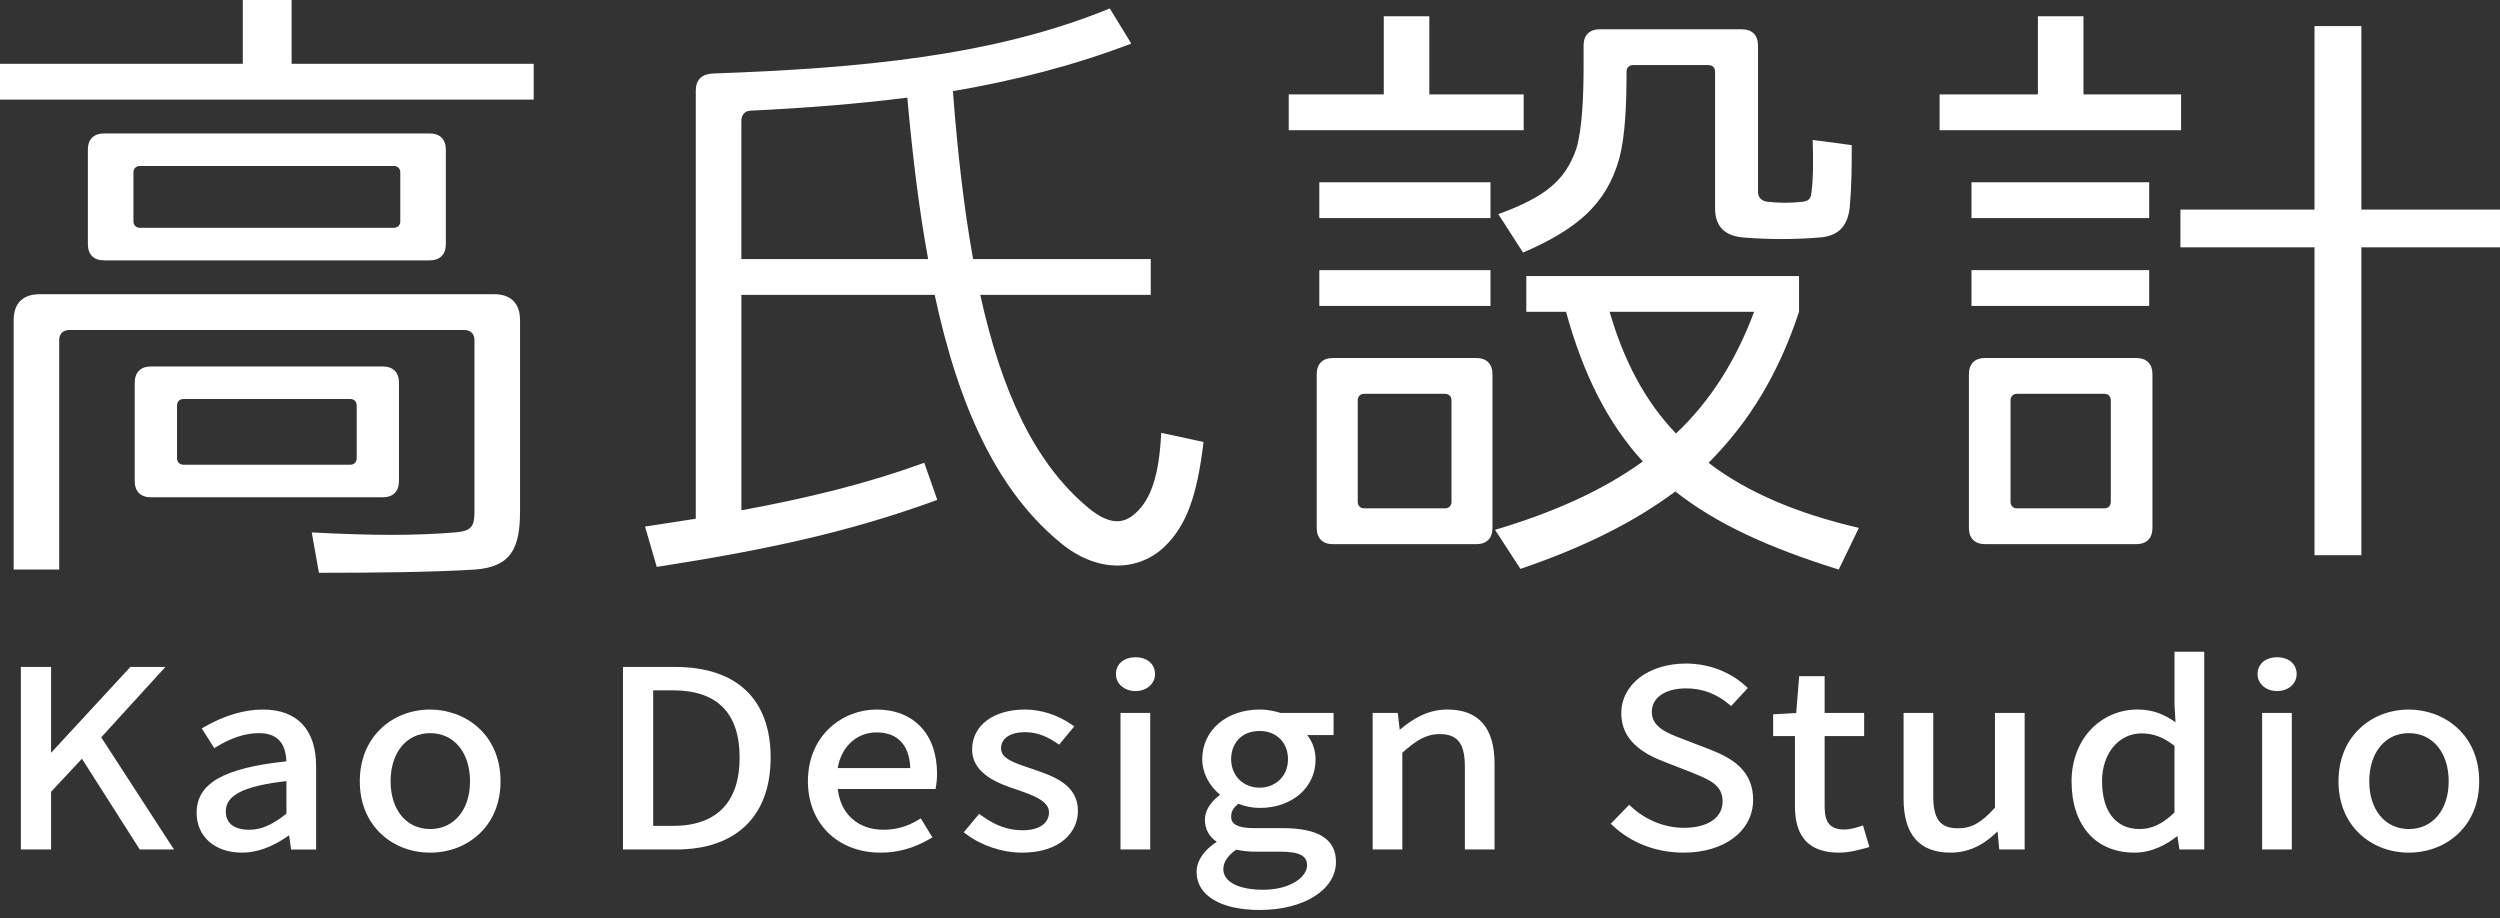 <svg width="128" height="47" viewBox="0 0 128 47" fill="none" xmlns="http://www.w3.org/2000/svg">
<rect x="0" y="0" width="128" height="47" fill="#333333" stroke="none"/>
<path d="M0 5.099H27.326V3.266H14.93V0H12.431V3.266H0V5.099ZM6.832 11.331V8.832C6.832 8.632 6.965 8.498 7.166 8.498H20.162C20.361 8.498 20.495 8.631 20.495 8.832V11.331C20.495 11.531 20.362 11.664 20.162 11.664H7.165C6.965 11.664 6.832 11.531 6.832 11.331ZM5.332 13.331H21.994C22.528 13.331 22.827 13.031 22.827 12.498V7.665C22.827 7.132 22.528 6.832 21.994 6.832H5.332C4.798 6.832 4.499 7.132 4.499 7.665V12.498C4.499 13.031 4.798 13.331 5.332 13.331ZM9.064 23.462V20.762C9.064 20.562 9.197 20.428 9.398 20.428H17.929C18.129 20.428 18.263 20.561 18.263 20.762V23.461C18.263 23.66 18.13 23.794 17.929 23.794H9.398C9.197 23.794 9.064 23.662 9.064 23.462ZM7.731 25.461H19.594C20.128 25.461 20.427 25.162 20.427 24.628V19.596C20.427 19.063 20.128 18.763 19.594 18.763H7.731C7.198 18.763 6.898 19.063 6.898 19.596V24.627C6.898 25.161 7.199 25.461 7.731 25.461ZM15.962 27.26L16.329 29.327C19.262 29.327 22.227 29.294 24.327 29.16C26.16 29.027 26.626 28.06 26.626 26.195V16.397C26.626 15.531 26.16 15.063 25.293 15.063H2.033C1.167 15.063 0.699 15.53 0.699 16.397V29.16H3.031V17.397C3.031 17.097 3.231 16.897 3.531 16.897H23.792C24.092 16.897 24.292 17.097 24.292 17.397V26.227C24.292 26.994 24.092 27.194 23.292 27.26C21.261 27.427 19.129 27.427 15.962 27.26Z" fill="white"/>
<path d="M37.957 13.264V6.199C37.957 5.899 38.124 5.665 38.456 5.665C41.155 5.533 43.822 5.332 46.454 4.999C46.721 7.965 47.054 10.732 47.521 13.264H37.957ZM35.624 4.633V26.56L33.026 26.96L33.626 29.026C39.424 28.126 43.623 27.193 47.989 25.594L47.323 23.694C44.39 24.761 41.391 25.494 37.959 26.128V15.096H47.856C49.089 20.862 51.089 25.228 54.422 27.893C56.288 29.36 58.321 29.227 59.621 27.993C60.72 26.927 61.287 25.46 61.62 22.628L59.454 22.161C59.354 24.261 58.954 25.56 58.12 26.293C57.52 26.827 56.821 26.894 55.754 26.027C52.921 23.694 51.255 19.928 50.189 15.096H58.919V13.264H49.822C49.356 10.665 49.022 7.765 48.789 4.666C51.922 4.132 54.954 3.366 57.921 2.232L56.821 0.432C50.889 2.866 44.058 3.498 36.46 3.765C35.924 3.8 35.624 4.099 35.624 4.633Z" fill="white"/>
<path d="M82.412 15.963H89.811C88.877 18.462 87.578 20.529 85.811 22.195C84.245 20.562 83.145 18.497 82.412 15.963ZM78.147 14.131V15.963H80.18C81.08 19.23 82.346 21.696 84.112 23.628C82.079 25.095 79.58 26.227 76.547 27.127L77.846 29.127C81.079 28.027 83.679 26.728 85.778 25.162C87.878 26.828 90.611 28.061 94.142 29.161L95.175 27.029C92.043 26.295 89.477 25.229 87.477 23.696C89.577 21.597 91.076 19.098 92.11 15.965V14.133H78.147V14.131ZM81.08 2.333V3.333C81.08 4.932 81.013 6.565 80.713 7.599C80.147 9.265 79.08 10.098 76.714 10.965L77.98 12.931C80.679 11.764 82.246 10.498 82.912 8.099C83.212 6.966 83.279 5.333 83.279 3.667C83.279 3.467 83.412 3.333 83.613 3.333H87.478C87.678 3.333 87.812 3.466 87.812 3.667V10.665C87.812 11.632 88.345 12.098 89.311 12.164C90.578 12.264 91.844 12.264 93.11 12.164C94.209 12.097 94.609 11.498 94.709 10.598C94.809 9.431 94.809 8.498 94.809 7.431L92.809 7.165C92.842 8.264 92.842 9.13 92.742 9.897C92.709 10.197 92.575 10.297 92.276 10.331C91.709 10.398 91.076 10.398 90.51 10.331C90.21 10.298 90.01 10.131 90.01 9.832V2.333C90.01 1.8 89.711 1.5 89.177 1.5H81.913C81.379 1.5 81.08 1.8 81.08 2.333ZM65.983 4.832V6.665H78.013V4.832H73.181V0.833H70.849V4.832H65.983ZM69.516 25.694V20.495C69.516 20.295 69.649 20.162 69.85 20.162H73.982C74.182 20.162 74.316 20.294 74.316 20.495V25.694C74.316 25.894 74.183 26.028 73.982 26.028H69.85C69.649 26.028 69.516 25.894 69.516 25.694ZM68.249 27.861H75.581C76.114 27.861 76.414 27.561 76.414 27.027V19.163C76.414 18.629 76.114 18.33 75.581 18.33H68.249C67.716 18.33 67.416 18.629 67.416 19.163V27.027C67.416 27.56 67.716 27.861 68.249 27.861ZM67.549 13.831V15.664H76.314V13.831H67.549ZM67.549 9.331V11.164H76.314V9.331H67.549Z" fill="white"/>
<path d="M111.638 10.732V12.664H118.503V28.427H120.902V12.664H128V10.732H120.902V1.333H118.503V10.732H111.638ZM99.308 4.832V6.665H111.672V4.832H106.673V0.833H104.341V4.832H99.308ZM102.94 25.694V20.495C102.94 20.295 103.073 20.162 103.274 20.162H107.74C107.939 20.162 108.073 20.294 108.073 20.495V25.694C108.073 25.894 107.94 26.028 107.74 26.028H103.274C103.074 26.028 102.94 25.894 102.94 25.694ZM101.641 27.861H109.372C109.905 27.861 110.205 27.561 110.205 27.027V19.163C110.205 18.629 109.905 18.33 109.372 18.33H101.641C101.107 18.33 100.808 18.629 100.808 19.163V27.027C100.808 27.56 101.107 27.861 101.641 27.861ZM100.941 13.831V15.664H110.039V13.831H100.941ZM100.941 9.331V11.164H110.039V9.331H100.941Z" fill="white"/>
<path d="M1.201 34.282H2.48V38.84H2.521L6.732 34.282H8.164L5.012 37.738L8.659 43.361H7.228L4.214 38.63L2.48 40.488V43.361H1.201V34.282Z" fill="white"/>
<path d="M8.907 43.494H7.156L4.195 38.847L2.615 40.54V43.494H1.068V34.148H2.615V38.543L6.675 34.148H8.468L5.182 37.751L8.907 43.494ZM7.302 43.227H8.414L4.845 37.723L7.862 34.415H6.792L2.581 38.973H2.347V34.416H1.335V43.227H2.347V40.434L4.235 38.411L7.302 43.227Z" fill="white"/>
<path d="M10.202 41.615C10.202 40.153 11.619 39.422 14.799 39.1C14.799 38.233 14.482 37.404 13.258 37.404C12.39 37.404 11.607 37.763 11.014 38.122L10.519 37.342C11.207 36.945 12.267 36.463 13.464 36.463C15.281 36.463 16.051 37.565 16.051 39.224V43.361H15.02L14.91 42.556H14.869C14.153 43.089 13.313 43.522 12.392 43.522C11.138 43.522 10.202 42.828 10.202 41.615ZM14.799 41.726V39.844C12.28 40.116 11.427 40.674 11.427 41.541C11.427 42.309 12.005 42.618 12.748 42.618C13.477 42.617 14.07 42.308 14.799 41.726Z" fill="white"/>
<path d="M12.39 43.655C11.001 43.655 10.067 42.835 10.067 41.615C10.067 40.112 11.444 39.321 14.662 38.98C14.627 38.009 14.166 37.537 13.257 37.537C12.568 37.537 11.858 37.766 11.083 38.236L10.971 38.304L10.331 37.296L10.452 37.226C11.486 36.63 12.498 36.329 13.463 36.329C15.218 36.329 16.184 37.358 16.184 39.224V43.495H14.902L14.803 42.768C13.96 43.364 13.169 43.655 12.39 43.655ZM13.258 37.27C14.353 37.27 14.933 37.903 14.933 39.1V39.221L14.812 39.233C11.674 39.551 10.336 40.263 10.336 41.615C10.336 42.692 11.142 43.388 12.391 43.388C13.155 43.388 13.939 43.08 14.788 42.448L14.824 42.421H15.027L15.136 43.226H15.918V39.222C15.918 38.024 15.493 36.594 13.465 36.594C12.585 36.594 11.658 36.861 10.709 37.388L11.059 37.939C11.832 37.489 12.553 37.27 13.258 37.27ZM12.748 42.751C11.823 42.751 11.293 42.31 11.293 41.54C11.293 40.522 12.337 39.974 14.784 39.71L14.932 39.694V41.789L14.882 41.829C14.19 42.384 13.561 42.751 12.748 42.751ZM14.665 39.992C12.491 40.243 11.56 40.709 11.56 41.54C11.56 42.361 12.305 42.484 12.748 42.484C13.372 42.484 13.914 42.252 14.665 41.66V39.992Z" fill="white"/>
<path d="M18.556 40.004C18.556 37.763 20.195 36.463 22.024 36.463C23.854 36.463 25.492 37.763 25.492 40.004C25.492 42.234 23.854 43.522 22.024 43.522C20.194 43.522 18.556 42.234 18.556 40.004ZM24.199 40.004C24.199 38.456 23.318 37.404 22.024 37.404C20.731 37.404 19.864 38.456 19.864 40.004C19.864 41.553 20.731 42.58 22.024 42.58C23.318 42.58 24.199 41.553 24.199 40.004Z" fill="white"/>
<path d="M22.024 43.655C21.061 43.655 20.169 43.315 19.512 42.696C18.799 42.025 18.422 41.094 18.422 40.005C18.422 38.909 18.799 37.972 19.512 37.296C20.169 36.672 21.062 36.329 22.025 36.329C23.815 36.329 25.627 37.591 25.627 40.005C25.627 41.095 25.251 42.026 24.537 42.696C23.879 43.315 22.987 43.655 22.024 43.655ZM22.024 36.596C19.835 36.596 18.69 38.311 18.69 40.005C18.69 41.685 19.836 43.389 22.024 43.389C24.214 43.389 25.358 41.687 25.358 40.005C25.358 38.31 24.213 36.596 22.024 36.596ZM22.024 42.714C20.652 42.714 19.73 41.626 19.73 40.005C19.73 38.368 20.652 37.27 22.024 37.27C23.384 37.27 24.333 38.394 24.333 40.005C24.333 41.626 23.405 42.714 22.024 42.714ZM22.024 37.537C20.812 37.537 19.998 38.529 19.998 40.005C19.998 41.466 20.812 42.447 22.024 42.447C23.245 42.447 24.065 41.465 24.065 40.005C24.065 38.528 23.245 37.537 22.024 37.537Z" fill="white"/>
<path d="M32.03 34.282H34.562C37.658 34.282 39.323 35.904 39.323 38.791C39.323 41.664 37.658 43.361 34.617 43.361H32.03V34.282ZM34.452 42.42C36.833 42.42 38.003 41.082 38.003 38.791C38.003 36.487 36.833 35.211 34.452 35.211H33.309V42.42H34.452Z" fill="white"/>
<path d="M34.617 43.494H31.896V34.148H34.562C37.719 34.148 39.457 35.797 39.457 38.791C39.457 41.78 37.693 43.494 34.617 43.494ZM32.164 43.227H34.617C36.084 43.227 37.228 42.833 38.017 42.057C38.795 41.292 39.189 40.192 39.189 38.79C39.189 35.969 37.546 34.415 34.562 34.415H32.164V43.227ZM34.452 42.553H33.175V35.077H34.452C36.862 35.077 38.137 36.362 38.137 38.791C38.137 41.217 36.828 42.553 34.452 42.553ZM33.443 42.286H34.452C36.687 42.286 37.869 41.077 37.869 38.791C37.869 36.505 36.719 35.345 34.452 35.345H33.443V42.286Z" fill="white"/>
<path d="M41.499 40.004C41.499 37.825 43.137 36.463 44.871 36.463C46.77 36.463 47.843 37.701 47.843 39.621C47.843 39.869 47.815 40.104 47.788 40.265H42.751C42.834 41.702 43.811 42.618 45.228 42.618C45.958 42.618 46.55 42.421 47.1 42.086L47.555 42.829C46.894 43.213 46.096 43.522 45.078 43.522C43.095 43.522 41.499 42.222 41.499 40.004ZM46.742 39.459C46.742 38.097 46.053 37.365 44.884 37.365C43.824 37.365 42.888 38.134 42.737 39.459H46.742Z" fill="white"/>
<path d="M45.077 43.655C42.891 43.655 41.365 42.154 41.365 40.004C41.365 37.616 43.171 36.328 44.871 36.328C46.787 36.328 47.977 37.589 47.977 39.62C47.977 39.91 47.941 40.161 47.92 40.286L47.901 40.397H42.896C43.028 41.669 43.93 42.483 45.228 42.483C45.882 42.483 46.454 42.32 47.03 41.969L47.144 41.9L47.739 42.874L47.622 42.943C46.786 43.429 45.977 43.655 45.077 43.655ZM44.871 36.596C43.302 36.596 41.633 37.791 41.633 40.005C41.633 42.028 43.017 43.389 45.077 43.389C45.886 43.389 46.617 43.195 47.368 42.78L47.054 42.267C46.473 42.596 45.889 42.751 45.228 42.751C43.729 42.751 42.704 41.778 42.617 40.272L42.609 40.13H47.673C47.691 40.002 47.709 39.821 47.709 39.62C47.709 37.726 46.648 36.596 44.871 36.596ZM46.876 39.593H42.586L42.603 39.444C42.754 38.121 43.671 37.233 44.884 37.233C46.149 37.233 46.876 38.045 46.876 39.46V39.593ZM42.891 39.325H46.606C46.564 38.147 45.956 37.499 44.884 37.499C43.86 37.5 43.075 38.227 42.891 39.325Z" fill="white"/>
<path d="M49.536 42.593L50.156 41.85C50.803 42.321 51.477 42.643 52.371 42.643C53.362 42.643 53.843 42.173 53.843 41.591C53.843 40.909 52.962 40.6 52.137 40.315C51.092 39.968 49.908 39.51 49.908 38.37C49.908 37.306 50.858 36.463 52.482 36.463C53.404 36.463 54.216 36.809 54.807 37.218L54.202 37.949C53.678 37.602 53.156 37.355 52.482 37.355C51.546 37.355 51.12 37.8 51.12 38.32C51.12 38.965 51.932 39.199 52.771 39.485C53.858 39.857 55.055 40.253 55.055 41.529C55.055 42.618 54.092 43.522 52.33 43.522C51.27 43.522 50.252 43.126 49.536 42.593Z" fill="white"/>
<path d="M52.33 43.655C51.319 43.655 50.273 43.307 49.456 42.7L49.343 42.615L50.133 41.667L50.233 41.742C50.973 42.279 51.612 42.509 52.371 42.509C53.197 42.509 53.709 42.156 53.709 41.59C53.709 40.998 52.85 40.702 52.093 40.44C51.226 40.152 49.773 39.671 49.773 38.369C49.773 37.149 50.861 36.328 52.481 36.328C53.302 36.328 54.155 36.604 54.883 37.107L55.003 37.19L54.228 38.126L54.128 38.059C53.679 37.761 53.17 37.486 52.482 37.486C51.724 37.486 51.253 37.805 51.253 38.318C51.253 38.831 51.912 39.052 52.674 39.308L52.846 39.366C53.945 39.742 55.19 40.166 55.19 41.526C55.189 42.587 54.305 43.655 52.33 43.655ZM49.731 42.569C50.476 43.084 51.437 43.389 52.33 43.389C53.88 43.389 54.921 42.641 54.921 41.529C54.921 40.361 53.822 39.986 52.759 39.623L52.587 39.565C51.763 39.287 50.985 39.026 50.985 38.321C50.985 37.509 51.791 37.222 52.481 37.222C53.187 37.222 53.731 37.49 54.174 37.773L54.608 37.249C54.18 36.975 53.419 36.597 52.481 36.597C51.022 36.597 50.041 37.311 50.041 38.371C50.041 39.394 51.096 39.831 52.178 40.189C53.022 40.481 53.976 40.809 53.976 41.592C53.976 42.468 53.111 42.778 52.37 42.778C51.399 42.778 50.693 42.395 50.178 42.033L49.731 42.569Z" fill="white"/>
<path d="M57.27 34.518C57.27 34.059 57.642 33.787 58.137 33.787C58.633 33.787 59.004 34.059 59.004 34.518C59.004 34.938 58.633 35.249 58.137 35.249C57.642 35.248 57.27 34.938 57.27 34.518ZM57.504 36.635H58.757V43.361H57.504V36.635Z" fill="white"/>
<path d="M58.891 43.494H57.37V36.502H58.891V43.494ZM57.638 43.227H58.623V36.769H57.638V43.227ZM58.137 35.382C57.567 35.382 57.136 35.01 57.136 34.517C57.136 33.999 57.539 33.652 58.137 33.652C58.736 33.652 59.138 33.999 59.138 34.517C59.138 35.01 58.709 35.382 58.137 35.382ZM58.137 33.92C57.692 33.92 57.404 34.155 57.404 34.518C57.404 34.863 57.713 35.115 58.137 35.115C58.562 35.115 58.87 34.864 58.87 34.518C58.87 34.155 58.583 33.92 58.137 33.92Z" fill="white"/>
<path d="M61.4 44.649C61.4 44.079 61.812 43.534 62.514 43.126V43.076C62.116 42.865 61.826 42.507 61.826 41.973C61.826 41.416 62.281 40.97 62.666 40.723V40.674C62.171 40.314 61.689 39.671 61.689 38.866C61.689 37.392 62.983 36.463 64.497 36.463C64.909 36.463 65.281 36.55 65.543 36.636H68.144V37.503H66.617C66.974 37.813 67.222 38.308 67.222 38.891C67.222 40.327 66.01 41.232 64.497 41.232C64.125 41.232 63.713 41.145 63.382 40.996C63.106 41.207 62.901 41.43 62.901 41.801C62.901 42.235 63.203 42.532 64.208 42.532H65.667C67.4 42.532 68.267 43.028 68.267 44.131C68.267 45.381 66.808 46.459 64.497 46.459C62.665 46.457 61.4 45.814 61.4 44.649ZM67.056 44.302C67.056 43.683 66.52 43.472 65.528 43.472H64.234C63.959 43.472 63.601 43.435 63.27 43.361C62.734 43.707 62.499 44.104 62.499 44.5C62.499 45.218 63.311 45.689 64.674 45.689C66.106 45.69 67.056 45.009 67.056 44.302ZM66.079 38.865C66.079 37.886 65.377 37.292 64.496 37.292C63.615 37.292 62.9 37.874 62.9 38.865C62.9 39.844 63.629 40.463 64.496 40.463C65.349 40.463 66.079 39.844 66.079 38.865Z" fill="white"/>
<path d="M64.496 46.591C62.503 46.591 61.266 45.847 61.266 44.649C61.266 44.077 61.63 43.532 62.297 43.102C61.905 42.838 61.692 42.444 61.692 41.974C61.692 41.358 62.17 40.913 62.472 40.694C61.896 40.226 61.555 39.552 61.555 38.866C61.555 37.395 62.792 36.329 64.497 36.329C64.935 36.329 65.316 36.422 65.565 36.502H68.279V37.637H66.931C67.205 37.979 67.357 38.42 67.357 38.891C67.357 40.325 66.154 41.366 64.498 41.366C64.131 41.366 63.738 41.288 63.403 41.151C63.175 41.336 63.036 41.518 63.036 41.802C63.036 41.981 63.036 42.4 64.209 42.4H65.668C67.507 42.4 68.402 42.966 68.402 44.132C68.4 45.556 66.758 46.591 64.496 46.591ZM64.496 36.596C62.741 36.596 61.822 37.738 61.822 38.866C61.822 39.823 62.527 40.409 62.744 40.566L62.799 40.606V40.797L62.737 40.837C62.554 40.953 61.959 41.383 61.959 41.975C61.959 42.52 62.294 42.81 62.575 42.959L62.646 42.997V43.204L62.579 43.243C61.913 43.63 61.531 44.144 61.531 44.651C61.531 45.684 62.667 46.325 64.494 46.325C66.567 46.325 68.131 45.381 68.131 44.131C68.131 43.502 67.875 42.666 65.664 42.666H64.205C63.849 42.666 62.764 42.666 62.764 41.801C62.764 41.36 63.021 41.102 63.298 40.89L63.361 40.842L63.434 40.874C63.746 41.014 64.141 41.098 64.494 41.098C66.019 41.098 67.085 40.19 67.085 38.891C67.085 38.381 66.881 37.912 66.526 37.604L66.254 37.37H68.007V36.77H65.518L65.497 36.763C65.271 36.686 64.91 36.596 64.496 36.596ZM64.675 45.824C63.251 45.824 62.366 45.317 62.366 44.501C62.366 44.176 62.511 43.693 63.199 43.25L63.245 43.219L63.3 43.231C63.601 43.299 63.951 43.339 64.234 43.339H65.528C66.302 43.339 67.189 43.448 67.189 44.302C67.19 45.05 66.249 45.824 64.675 45.824ZM63.297 43.503C62.863 43.797 62.634 44.141 62.634 44.5C62.634 45.151 63.416 45.555 64.675 45.555C66.063 45.555 66.922 44.905 66.922 44.301C66.922 43.807 66.519 43.605 65.528 43.605H64.234C63.95 43.606 63.604 43.568 63.297 43.503ZM64.496 40.597C63.493 40.597 62.766 39.869 62.766 38.865C62.766 37.86 63.477 37.158 64.496 37.158C65.507 37.158 66.213 37.86 66.213 38.865C66.213 39.852 65.475 40.597 64.496 40.597ZM64.496 37.425C63.485 37.425 63.034 38.149 63.034 38.865C63.034 39.713 63.649 40.329 64.496 40.329C65.216 40.329 65.945 39.827 65.945 38.865C65.945 38.018 65.349 37.425 64.496 37.425Z" fill="white"/>
<path d="M70.414 36.635H71.446L71.556 37.601H71.597C72.312 36.97 73.083 36.462 74.102 36.462C75.671 36.462 76.386 37.379 76.386 39.099V43.361H75.133V39.248C75.133 37.985 74.707 37.452 73.716 37.452C72.945 37.452 72.423 37.799 71.666 38.48V43.361H70.413V36.635H70.414Z" fill="white"/>
<path d="M76.521 43.494H75.001V39.248C75.001 38.068 74.629 37.586 73.717 37.586C73.007 37.586 72.509 37.908 71.8 38.54V43.494H70.28V36.502H71.566L71.665 37.367C72.295 36.833 73.075 36.328 74.103 36.328C75.707 36.328 76.521 37.261 76.521 39.099V43.494ZM75.268 43.227H76.253V39.1C76.253 37.416 75.55 36.596 74.103 36.596C73.078 36.596 72.306 37.156 71.686 37.702L71.649 37.736H71.437L71.327 36.77H70.548V43.228H71.533V38.421L71.577 38.381C72.36 37.677 72.905 37.319 73.717 37.319C74.79 37.319 75.268 37.914 75.268 39.248V43.227Z" fill="white"/>
<path d="M82.663 42.172L83.42 41.392C84.149 42.073 85.168 42.519 86.214 42.519C87.535 42.519 88.333 41.924 88.333 41.032C88.333 40.103 87.604 39.806 86.654 39.422L85.196 38.853C84.26 38.493 83.145 37.85 83.145 36.525C83.145 35.125 84.494 34.109 86.325 34.109C87.522 34.109 88.582 34.568 89.297 35.236L88.623 35.967C88.004 35.447 87.26 35.112 86.325 35.112C85.183 35.112 84.439 35.633 84.439 36.45C84.439 37.329 85.32 37.663 86.104 37.961L87.549 38.518C88.719 38.977 89.628 39.596 89.628 40.945C89.628 42.382 88.306 43.521 86.201 43.521C84.768 43.522 83.544 43.002 82.663 42.172Z" fill="white"/>
<path d="M86.2 43.655C84.808 43.655 83.52 43.163 82.571 42.269L82.472 42.176L83.415 41.204L83.511 41.294C84.253 41.987 85.238 42.385 86.213 42.385C87.437 42.385 88.198 41.866 88.198 41.032C88.198 40.191 87.529 39.92 86.603 39.546L85.146 38.977C83.709 38.425 83.01 37.622 83.01 36.523C83.01 35.046 84.404 33.974 86.324 33.974C87.48 33.974 88.597 34.398 89.388 35.137L89.485 35.228L88.634 36.15L88.536 36.068C87.877 35.515 87.153 35.245 86.324 35.245C85.26 35.245 84.572 35.717 84.572 36.449C84.572 37.237 85.375 37.54 86.151 37.835L87.596 38.392C88.666 38.812 89.76 39.443 89.76 40.944C89.761 42.541 88.296 43.655 86.2 43.655ZM82.855 42.166C83.744 42.955 84.925 43.388 86.2 43.388C88.138 43.388 89.493 42.384 89.493 40.945C89.493 39.608 88.535 39.047 87.5 38.642L86.056 38.085C85.276 37.789 84.305 37.421 84.305 36.449C84.305 35.555 85.098 34.977 86.325 34.977C87.178 34.977 87.927 35.241 88.61 35.782L89.107 35.244C88.372 34.606 87.366 34.242 86.325 34.242C84.56 34.242 83.279 35.202 83.279 36.523C83.279 37.499 83.921 38.219 85.244 38.727L86.703 39.297C87.65 39.68 88.467 40.01 88.467 41.032C88.467 42.016 87.583 42.652 86.214 42.652C85.214 42.652 84.205 42.262 83.426 41.578L82.855 42.166Z" fill="white"/>
<path d="M92.036 41.28V37.552H90.921V36.697L92.091 36.635L92.243 34.753H93.288V36.635H95.311V37.552H93.288V41.305C93.288 42.135 93.577 42.605 94.444 42.605C94.706 42.605 95.049 42.519 95.297 42.432L95.545 43.274C95.118 43.398 94.623 43.521 94.168 43.521C92.572 43.522 92.036 42.63 92.036 41.28Z" fill="white"/>
<path d="M94.168 43.655C92.643 43.655 91.901 42.878 91.901 41.28V37.686H90.786V36.571L91.966 36.508L92.118 34.62H93.421V36.502H95.444V37.686H93.421V41.305C93.421 42.134 93.717 42.472 94.443 42.472C94.69 42.472 95.023 42.386 95.252 42.306L95.385 42.26L95.711 43.365L95.582 43.404C95.176 43.52 94.65 43.655 94.168 43.655ZM91.054 37.419H92.169V41.28C92.169 42.718 92.804 43.388 94.168 43.388C94.568 43.388 95.011 43.285 95.378 43.182L95.207 42.601C95.022 42.658 94.712 42.738 94.443 42.738C93.287 42.738 93.154 41.919 93.154 41.304V37.417H95.176V36.768H93.154V34.885H92.365L92.214 36.762L91.054 36.824V37.419Z" fill="white"/>
<path d="M97.595 40.896V36.635H98.848V40.76C98.848 42.01 99.26 42.544 100.251 42.544C101.021 42.544 101.559 42.209 102.274 41.404V36.635H103.526V43.361H102.481L102.384 42.308H102.343C101.641 43.039 100.898 43.521 99.866 43.521C98.298 43.522 97.595 42.605 97.595 40.896Z" fill="white"/>
<path d="M99.867 43.655C98.272 43.655 97.463 42.726 97.463 40.895V36.501H98.983V40.759C98.983 41.945 99.338 42.409 100.252 42.409C100.942 42.409 101.441 42.131 102.142 41.352V36.501H103.662V43.493H102.361L102.276 42.566C101.724 43.106 100.964 43.655 99.867 43.655ZM97.729 36.769V40.896C97.729 42.596 98.408 43.389 99.866 43.389C100.745 43.389 101.457 43.038 102.247 42.216L102.286 42.175H102.507L102.604 43.228H103.394V36.77H102.409V41.456L102.375 41.494C101.608 42.357 101.032 42.678 100.251 42.678C99.188 42.678 98.714 42.087 98.714 40.761V36.77H97.729V36.769Z" fill="white"/>
<path d="M106.197 40.004C106.197 37.825 107.725 36.463 109.432 36.463C110.313 36.463 110.877 36.76 111.537 37.256L111.468 36.091V33.502H112.721V43.361H111.702L111.578 42.568H111.55C110.959 43.088 110.174 43.521 109.28 43.521C107.408 43.522 106.197 42.246 106.197 40.004ZM111.468 41.651V38.122C110.835 37.614 110.271 37.416 109.651 37.416C108.44 37.416 107.491 38.456 107.491 39.992C107.491 41.614 108.234 42.58 109.555 42.58C110.244 42.58 110.849 42.271 111.468 41.651Z" fill="white"/>
<path d="M109.28 43.655C107.296 43.655 106.064 42.256 106.064 40.003C106.064 38.948 106.424 37.996 107.078 37.322C107.701 36.68 108.537 36.328 109.432 36.328C110.238 36.328 110.801 36.573 111.387 36.98L111.335 36.098V33.368H112.856V43.494H111.589L111.481 42.803C110.963 43.219 110.202 43.655 109.28 43.655ZM109.432 36.596C107.418 36.596 106.331 38.352 106.331 40.004C106.331 42.123 107.434 43.389 109.28 43.389C110.219 43.389 110.985 42.888 111.462 42.469L111.5 42.436H111.693L111.817 43.229H112.587V33.638H111.602V36.093L111.688 37.537L111.457 37.364C110.81 36.877 110.272 36.596 109.432 36.596ZM109.555 42.714C108.179 42.714 107.357 41.697 107.357 39.992C107.357 38.421 108.322 37.282 109.651 37.282C110.332 37.282 110.918 37.508 111.552 38.017L111.602 38.057V41.708L111.563 41.746C110.903 42.407 110.265 42.714 109.555 42.714ZM109.651 37.549C108.477 37.549 107.625 38.576 107.625 39.992C107.625 41.552 108.328 42.447 109.555 42.447C110.176 42.447 110.742 42.176 111.334 41.596V38.187C110.77 37.746 110.249 37.549 109.651 37.549Z" fill="white"/>
<path d="M115.721 34.518C115.721 34.059 116.093 33.787 116.588 33.787C117.084 33.787 117.455 34.059 117.455 34.518C117.455 34.938 117.084 35.249 116.588 35.249C116.093 35.248 115.721 34.938 115.721 34.518ZM115.955 36.635H117.208V43.361H115.955V36.635Z" fill="white"/>
<path d="M117.341 43.494H115.821V36.502H117.341V43.494ZM116.089 43.227H117.074V36.769H116.089V43.227ZM116.588 35.382C116.018 35.382 115.587 35.01 115.587 34.517C115.587 33.999 115.99 33.652 116.588 33.652C117.187 33.652 117.589 33.999 117.589 34.517C117.589 35.01 117.159 35.382 116.588 35.382ZM116.588 33.92C116.143 33.92 115.855 34.155 115.855 34.518C115.855 34.863 116.164 35.115 116.588 35.115C117.013 35.115 117.321 34.864 117.321 34.518C117.321 34.155 117.034 33.92 116.588 33.92Z" fill="white"/>
<path d="M119.864 40.004C119.864 37.763 121.502 36.463 123.331 36.463C125.162 36.463 126.799 37.763 126.799 40.004C126.799 42.234 125.161 43.522 123.331 43.522C121.502 43.522 119.864 42.234 119.864 40.004ZM125.507 40.004C125.507 38.456 124.626 37.404 123.332 37.404C122.039 37.404 121.172 38.456 121.172 40.004C121.172 41.553 122.039 42.58 123.332 42.58C124.626 42.58 125.507 41.553 125.507 40.004Z" fill="white"/>
<path d="M123.332 43.655C122.37 43.655 121.478 43.315 120.82 42.696C120.107 42.025 119.731 41.094 119.731 40.005C119.731 38.909 120.107 37.972 120.82 37.296C121.478 36.672 122.371 36.329 123.333 36.329C125.123 36.329 126.935 37.591 126.935 40.005C126.935 41.095 126.559 42.026 125.846 42.696C125.187 43.315 124.295 43.655 123.332 43.655ZM123.332 36.596C121.143 36.596 119.998 38.311 119.998 40.005C119.998 41.685 121.144 43.389 123.332 43.389C125.522 43.389 126.667 41.687 126.667 40.005C126.667 38.31 125.521 36.596 123.332 36.596ZM123.332 42.714C121.96 42.714 121.038 41.626 121.038 40.005C121.038 38.368 121.96 37.27 123.332 37.27C124.692 37.27 125.641 38.394 125.641 40.005C125.641 41.626 124.713 42.714 123.332 42.714ZM123.332 37.537C122.12 37.537 121.306 38.529 121.306 40.005C121.306 41.466 122.121 42.447 123.332 42.447C124.553 42.447 125.373 41.465 125.373 40.005C125.373 38.528 124.553 37.537 123.332 37.537Z" fill="white"/>
</svg>
